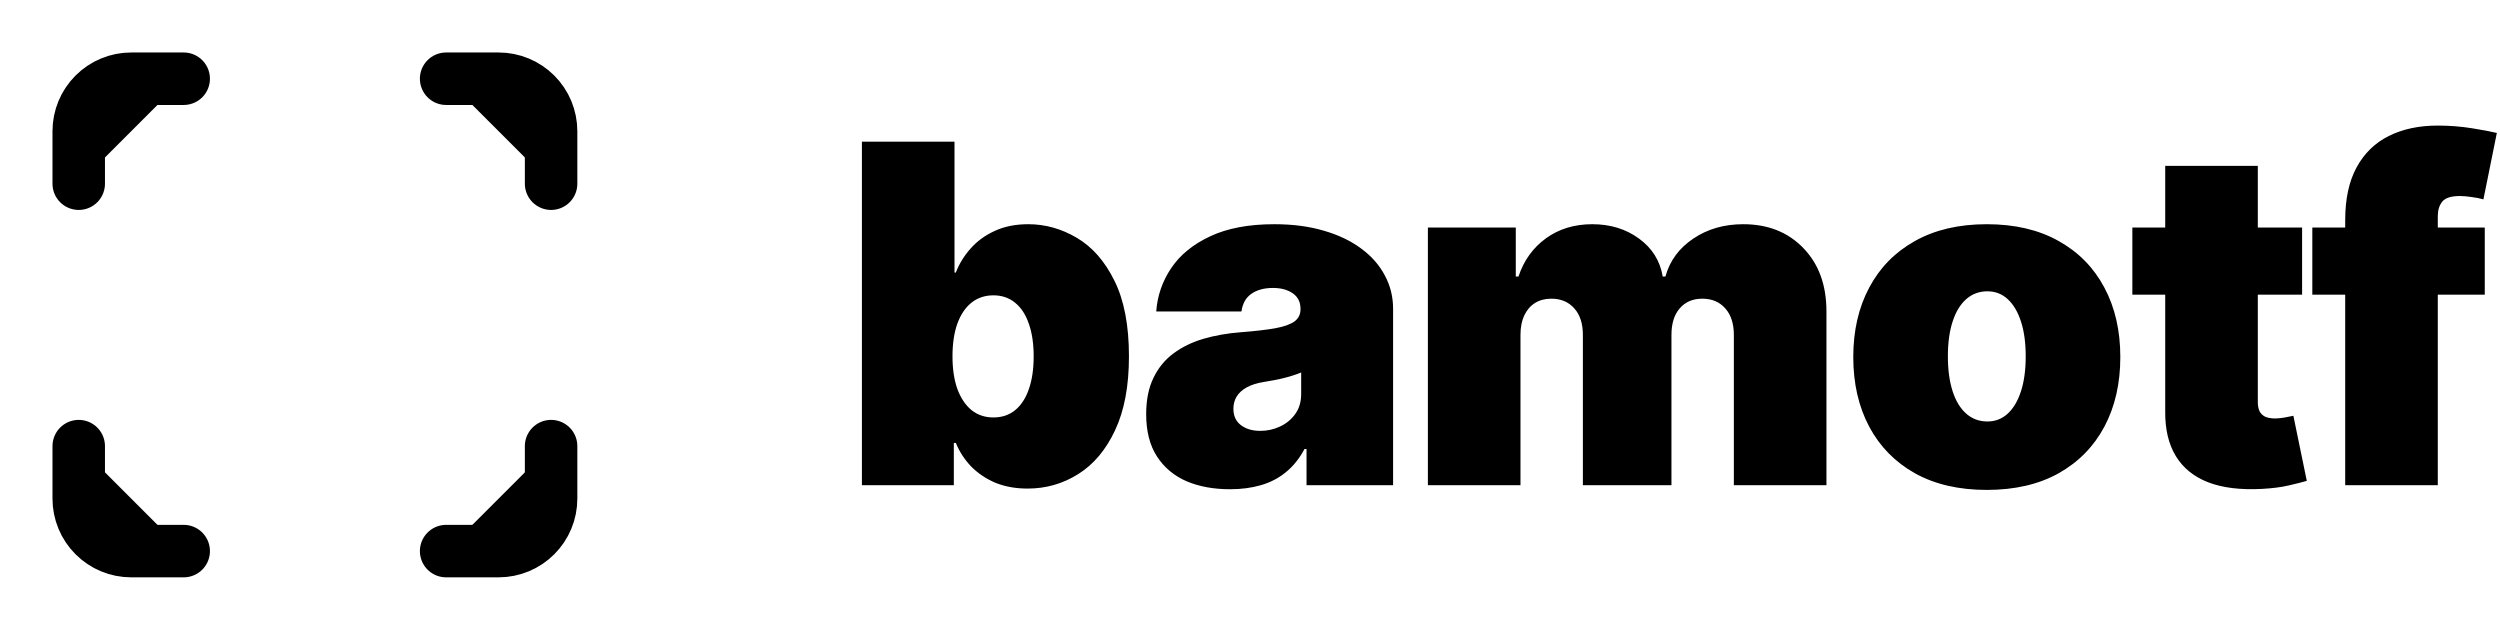 <svg width="389" height="98" viewBox="0 0 389 98" fill="currentColor" xmlns="http://www.w3.org/2000/svg">
<path d="M12.25 28.583V20.417C12.25 18.251 13.11 16.174 14.642 14.642C16.174 13.11 18.251 12.25 20.417 12.25H28.583" stroke="currentColor" stroke-width="8.167" stroke-linecap="round" stroke-linejoin="round"/>
<path d="M69.417 12.25H77.583C79.749 12.25 81.827 13.11 83.358 14.642C84.89 16.174 85.75 18.251 85.75 20.417V28.583" stroke="currentColor" stroke-width="8.167" stroke-linecap="round" stroke-linejoin="round"/>
<path d="M85.75 69.417V77.583C85.75 79.749 84.89 81.826 83.358 83.358C81.827 84.89 79.749 85.75 77.583 85.75H69.417" stroke="currentColor" stroke-width="8.167" stroke-linecap="round" stroke-linejoin="round"/>
<path d="M28.583 85.75H20.417C18.251 85.75 16.174 84.89 14.642 83.358C13.11 81.826 12.25 79.749 12.25 77.583V69.417" stroke="currentColor" stroke-width="8.167" stroke-linecap="round" stroke-linejoin="round"/>
<path d="M134.112 75.5V22.046H148.52V42.404H148.729C149.251 41.047 150.016 39.803 151.025 38.672C152.035 37.523 153.287 36.61 154.784 35.931C156.28 35.235 158.02 34.887 160.004 34.887C162.649 34.887 165.163 35.592 167.547 37.001C169.949 38.411 171.897 40.629 173.394 43.657C174.908 46.685 175.665 50.617 175.665 55.455C175.665 60.083 174.942 63.92 173.498 66.965C172.071 70.01 170.157 72.281 167.756 73.777C165.372 75.274 162.753 76.022 159.9 76.022C158.02 76.022 156.341 75.718 154.862 75.109C153.401 74.482 152.148 73.638 151.104 72.577C150.077 71.498 149.285 70.28 148.729 68.923H148.415V75.5H134.112ZM148.207 55.455C148.207 57.403 148.459 59.091 148.963 60.518C149.485 61.928 150.216 63.024 151.156 63.807C152.113 64.572 153.253 64.955 154.575 64.955C155.898 64.955 157.02 64.581 157.942 63.833C158.882 63.067 159.595 61.98 160.082 60.57C160.587 59.144 160.839 57.438 160.839 55.455C160.839 53.471 160.587 51.774 160.082 50.365C159.595 48.938 158.882 47.85 157.942 47.102C157.02 46.337 155.898 45.954 154.575 45.954C153.253 45.954 152.113 46.337 151.156 47.102C150.216 47.85 149.485 48.938 148.963 50.365C148.459 51.774 148.207 53.471 148.207 55.455ZM191.395 76.126C188.837 76.126 186.575 75.709 184.609 74.874C182.66 74.021 181.129 72.733 180.015 71.011C178.901 69.288 178.345 67.096 178.345 64.433C178.345 62.241 178.719 60.37 179.467 58.822C180.215 57.255 181.259 55.977 182.599 54.985C183.939 53.993 185.496 53.236 187.271 52.714C189.063 52.192 190.995 51.853 193.066 51.696C195.31 51.522 197.111 51.313 198.468 51.07C199.843 50.809 200.835 50.452 201.444 49.999C202.053 49.53 202.357 48.912 202.357 48.146V48.042C202.357 46.998 201.957 46.197 201.157 45.641C200.356 45.084 199.33 44.805 198.077 44.805C196.702 44.805 195.58 45.11 194.71 45.719C193.857 46.31 193.344 47.224 193.17 48.459H179.911C180.085 46.023 180.859 43.779 182.234 41.725C183.626 39.655 185.653 38.002 188.315 36.766C190.977 35.514 194.301 34.887 198.286 34.887C201.157 34.887 203.732 35.226 206.012 35.905C208.291 36.566 210.231 37.497 211.832 38.698C213.433 39.881 214.651 41.273 215.486 42.874C216.339 44.457 216.765 46.18 216.765 48.042V75.5H203.297V69.862H202.984C202.183 71.359 201.209 72.568 200.061 73.49C198.93 74.412 197.633 75.082 196.172 75.5C194.727 75.918 193.135 76.126 191.395 76.126ZM196.093 67.043C197.189 67.043 198.216 66.817 199.173 66.365C200.148 65.912 200.939 65.26 201.548 64.407C202.157 63.554 202.462 62.519 202.462 61.301V57.96C202.079 58.117 201.67 58.265 201.235 58.404C200.817 58.543 200.365 58.674 199.878 58.795C199.408 58.917 198.903 59.03 198.364 59.135C197.842 59.239 197.294 59.335 196.72 59.422C195.606 59.596 194.692 59.883 193.979 60.283C193.283 60.666 192.761 61.145 192.413 61.719C192.082 62.276 191.917 62.902 191.917 63.598C191.917 64.712 192.309 65.564 193.092 66.156C193.875 66.748 194.875 67.043 196.093 67.043ZM222.179 75.5V35.409H235.856V43.031H236.274C237.109 40.525 238.536 38.541 240.554 37.08C242.573 35.618 244.974 34.887 247.758 34.887C250.577 34.887 253.004 35.635 255.04 37.132C257.076 38.611 258.303 40.577 258.72 43.031H259.138C259.817 40.577 261.261 38.611 263.471 37.132C265.681 35.635 268.273 34.887 271.249 34.887C275.094 34.887 278.209 36.123 280.593 38.593C282.994 41.064 284.195 44.353 284.195 48.459V75.5H269.787V52.114C269.787 50.356 269.343 48.981 268.456 47.99C267.569 46.98 266.377 46.476 264.88 46.476C263.401 46.476 262.227 46.98 261.357 47.99C260.504 48.981 260.078 50.356 260.078 52.114V75.5H246.296V52.114C246.296 50.356 245.853 48.981 244.965 47.99C244.078 46.98 242.886 46.476 241.389 46.476C240.398 46.476 239.545 46.702 238.832 47.154C238.118 47.607 237.561 48.259 237.161 49.112C236.778 49.947 236.587 50.948 236.587 52.114V75.5H222.179ZM309.145 76.231C304.795 76.231 301.072 75.37 297.974 73.647C294.877 71.907 292.502 69.488 290.849 66.391C289.196 63.276 288.369 59.666 288.369 55.559C288.369 51.452 289.196 47.85 290.849 44.753C292.502 41.639 294.877 39.22 297.974 37.497C301.072 35.757 304.795 34.887 309.145 34.887C313.496 34.887 317.219 35.757 320.317 37.497C323.414 39.22 325.789 41.639 327.442 44.753C329.095 47.85 329.922 51.452 329.922 55.559C329.922 59.666 329.095 63.276 327.442 66.391C325.789 69.488 323.414 71.907 320.317 73.647C317.219 75.37 313.496 76.231 309.145 76.231ZM309.25 65.582C310.468 65.582 311.521 65.173 312.408 64.355C313.295 63.537 313.983 62.371 314.47 60.857C314.957 59.344 315.201 57.543 315.201 55.455C315.201 53.349 314.957 51.548 314.47 50.052C313.983 48.538 313.295 47.372 312.408 46.554C311.521 45.736 310.468 45.327 309.25 45.327C307.962 45.327 306.857 45.736 305.935 46.554C305.013 47.372 304.308 48.538 303.821 50.052C303.334 51.548 303.09 53.349 303.09 55.455C303.09 57.543 303.334 59.344 303.821 60.857C304.308 62.371 305.013 63.537 305.935 64.355C306.857 65.173 307.962 65.582 309.25 65.582ZM358.207 35.409V45.849H331.793V35.409H358.207ZM336.908 25.804H351.316V62.606C351.316 63.163 351.412 63.633 351.603 64.016C351.795 64.381 352.09 64.659 352.491 64.851C352.891 65.025 353.404 65.112 354.031 65.112C354.466 65.112 354.97 65.06 355.544 64.955C356.136 64.851 356.571 64.764 356.849 64.694L358.937 74.821C358.294 75.013 357.371 75.248 356.171 75.526C354.988 75.805 353.578 75.987 351.942 76.074C348.636 76.248 345.861 75.909 343.616 75.056C341.372 74.186 339.684 72.82 338.553 70.959C337.422 69.097 336.874 66.765 336.908 63.963V25.804ZM386.629 35.409V45.849H359.797V35.409H386.629ZM364.913 75.5V34.261C364.913 30.954 365.504 28.214 366.688 26.039C367.871 23.864 369.541 22.237 371.699 21.158C373.857 20.079 376.397 19.54 379.32 19.54C381.147 19.54 382.922 19.679 384.645 19.957C386.385 20.236 387.673 20.479 388.508 20.688L386.42 31.024C385.898 30.867 385.289 30.746 384.593 30.659C383.897 30.554 383.288 30.502 382.766 30.502C381.408 30.502 380.495 30.789 380.025 31.363C379.555 31.938 379.32 32.695 379.32 33.634V75.5H364.913Z" fill="currentColor"/>
</svg>
